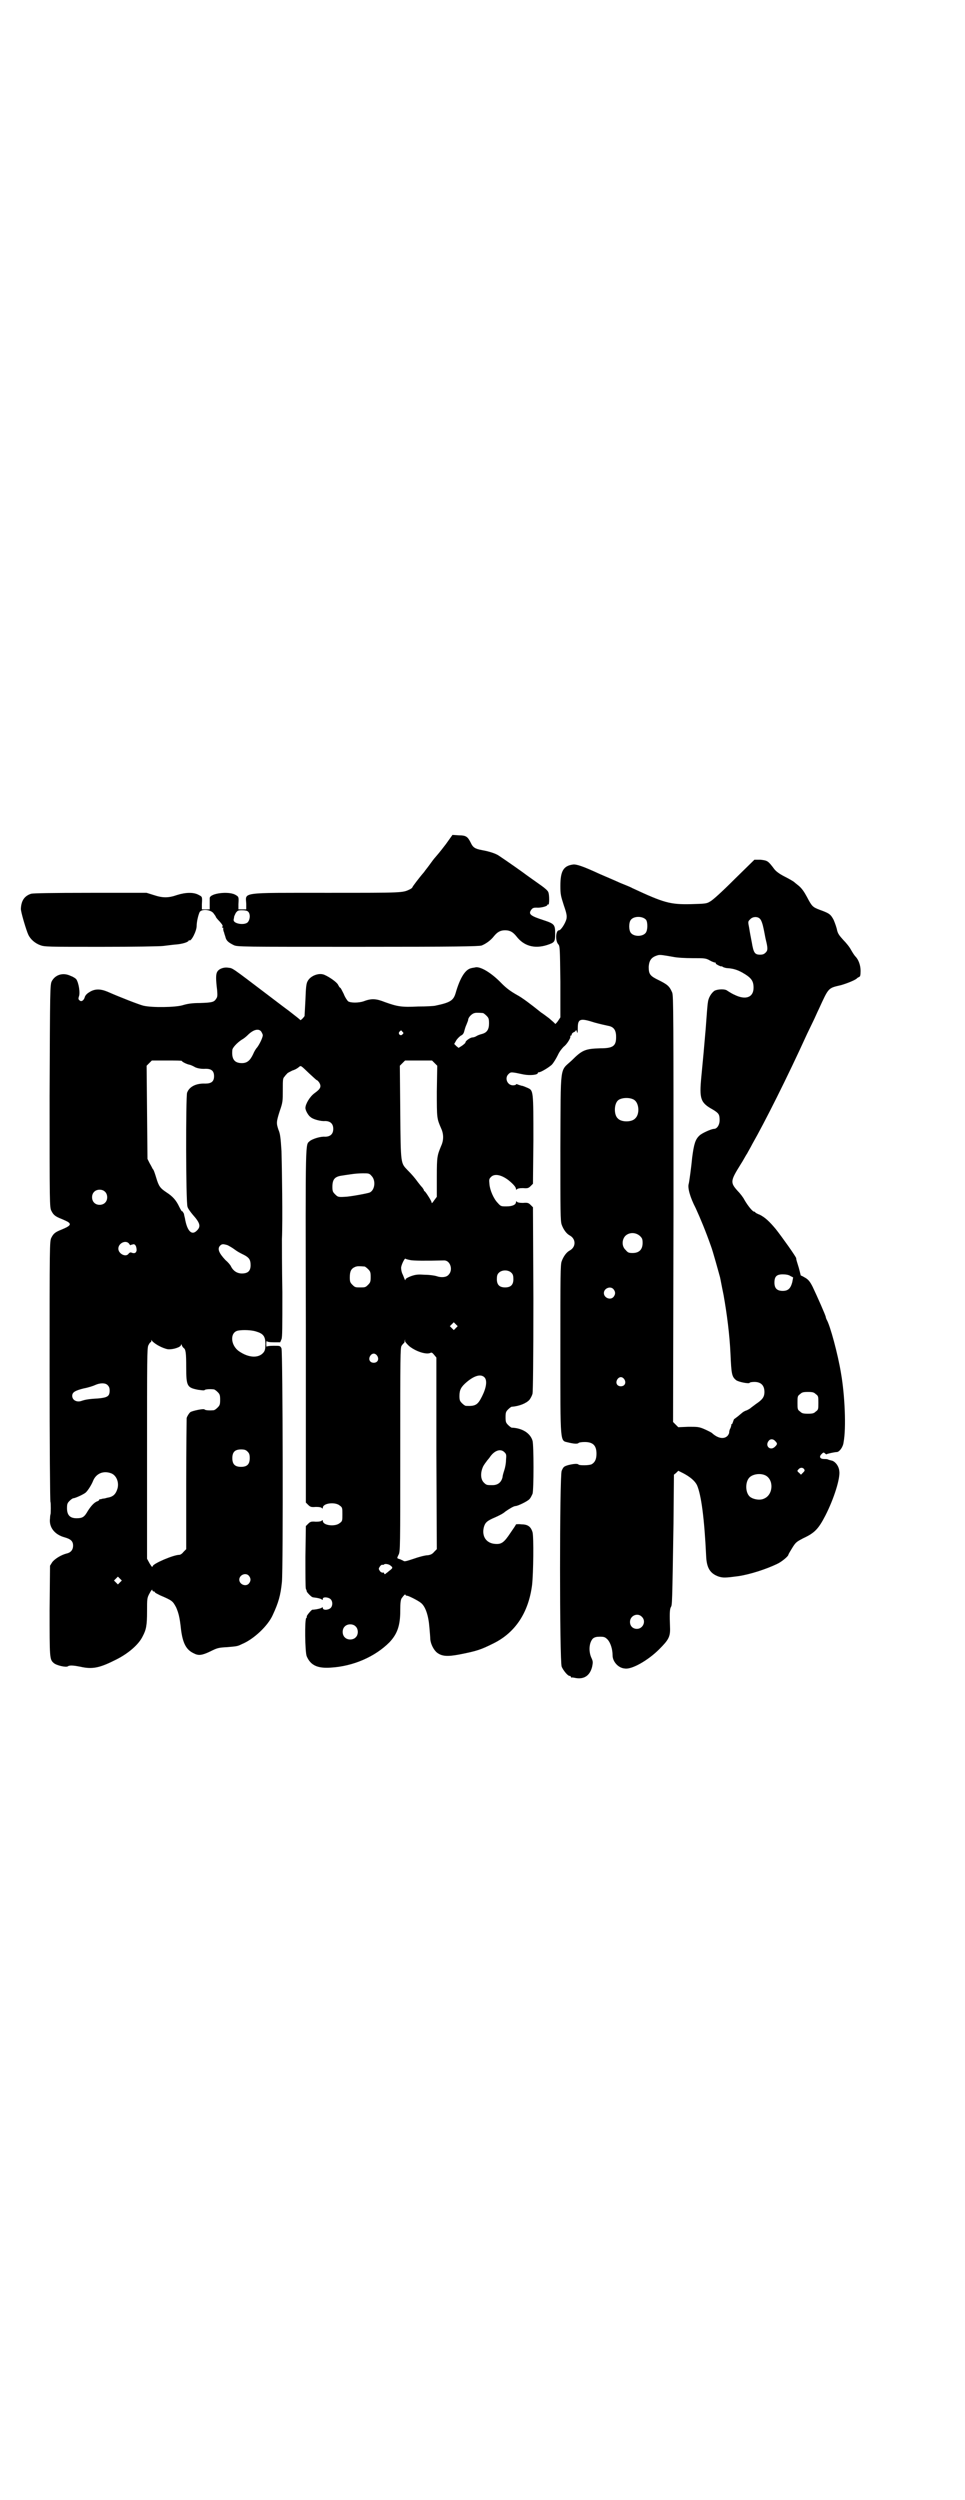<?xml version="1.0" standalone="no"?>
<!DOCTYPE svg PUBLIC "-//W3C//DTD SVG 20010904//EN"
 "http://www.w3.org/TR/2001/REC-SVG-20010904/DTD/svg10.dtd">
<svg version="1.0" xmlns="http://www.w3.org/2000/svg"
 width="1109pt" height="2870pt" viewBox="0 0 1109 2870"
 preserveAspectRatio="xMidYMid meet">
<g transform="translate(0,2870) scale(0.5,-0.5)"
fill="#000000" stroke="none">
<path d="M1025 3802 c-16 -21 -20 -25 -25 -31 -2 -2 -8 -10 -13 -17 -5 -7 -11
-14 -12 -16 -13 -15 -27 -34 -27 -35 0 -1 -2 -3 -6 -5 -17 -8 -13 -8 -190 -8
-204 0 -187 2 -186 -26 l0 -12 -9 0 -9 0 0 12 c1 17 1 17 -8 22 -16 8 -57 3
-58 -8 0 -2 0 -8 0 -14 l0 -12 -9 0 -9 0 0 12 c1 17 1 17 -7 21 -12 7 -31 6
-50 0 -20 -7 -33 -7 -54 0 l-16 5 -129 0 c-91 0 -131 -1 -136 -2 -16 -5 -23
-16 -24 -34 -1 -6 13 -52 17 -60 5 -11 16 -20 27 -24 10 -4 16 -4 141 -4 72 0
135 1 142 2 7 1 18 2 25 3 19 1 34 6 34 10 0 1 1 1 1 0 4 -4 17 21 17 33 0 10
4 26 7 32 5 7 23 6 31 -2 3 -4 6 -8 6 -9 0 -1 4 -6 9 -11 6 -7 8 -10 6 -12 -1
-1 -1 -2 1 -2 1 0 2 -1 1 -2 0 -1 0 -5 2 -9 1 -5 3 -9 3 -10 2 -9 7 -13 19
-19 8 -4 16 -4 285 -4 228 0 278 1 285 3 10 4 21 12 28 21 8 10 15 14 26 14
11 0 18 -4 26 -14 17 -22 41 -29 70 -20 18 6 19 7 19 27 0 20 -2 22 -26 30
-31 10 -36 14 -29 24 3 4 5 5 12 5 9 -1 25 3 25 6 0 1 1 2 2 1 3 -2 3 24 0 29
-1 3 -8 9 -15 14 -7 5 -21 15 -31 22 -16 12 -49 35 -67 47 -7 5 -22 10 -39 13
-16 3 -21 6 -26 17 -7 14 -11 17 -27 17 l-15 1 -15 -21z m-455 -155 c6 -5 5
-19 -1 -25 -8 -7 -33 -3 -32 6 0 2 1 4 1 6 0 2 2 6 4 10 4 5 5 6 14 6 7 0 12
-1 14 -3z"/>
<path d="M1688 3721 c-29 -29 -50 -48 -56 -51 -8 -5 -11 -5 -44 -6 -48 -1 -62
3 -135 37 -3 2 -16 7 -28 12 -20 9 -30 13 -46 20 -39 18 -54 23 -62 22 -22 -3
-29 -15 -29 -49 0 -20 1 -23 8 -45 7 -20 7 -24 6 -31 -3 -11 -13 -26 -17 -26
-8 0 -9 -24 -2 -32 4 -4 4 -9 5 -86 l0 -82 -6 -9 c-3 -4 -6 -7 -6 -6 0 1 -7 7
-14 13 -8 6 -16 12 -18 13 -26 21 -44 34 -53 39 -18 10 -27 17 -38 28 -23 24
-48 39 -60 37 -3 -1 -7 -1 -10 -2 -14 -3 -26 -23 -36 -58 -5 -16 -12 -21 -46
-28 -3 -1 -21 -2 -40 -2 -38 -2 -48 0 -76 10 -20 8 -31 9 -49 2 -12 -4 -30 -4
-36 0 -2 2 -7 9 -10 17 -4 8 -7 14 -8 14 -1 0 -3 3 -5 7 -3 6 -20 18 -32 23
-13 5 -32 -3 -38 -15 -3 -5 -4 -14 -5 -43 -1 -20 -2 -37 -2 -37 0 0 -2 -3 -5
-6 -3 -3 -5 -4 -5 -3 0 1 -12 10 -26 21 -15 11 -37 28 -49 37 -83 63 -80 61
-90 62 -11 2 -23 -3 -26 -10 -3 -5 -3 -17 0 -41 1 -12 1 -16 -2 -20 -5 -8 -9
-9 -37 -10 -20 0 -30 -2 -40 -5 -16 -5 -71 -6 -91 -1 -11 3 -50 18 -82 32 -17
7 -30 7 -43 -2 -5 -3 -8 -7 -9 -10 -2 -8 -8 -12 -12 -8 -3 2 -3 4 -2 8 4 8 0
33 -6 41 -1 1 -6 5 -12 7 -18 9 -36 3 -44 -12 -4 -8 -4 -18 -5 -264 0 -247 0
-255 4 -263 5 -10 9 -13 24 -19 7 -3 14 -6 16 -8 6 -5 1 -9 -16 -16 -15 -6
-19 -9 -24 -19 -4 -8 -4 -17 -4 -307 0 -164 1 -299 2 -300 1 0 1 -28 0 -28 0
0 -1 -4 -1 -9 -3 -21 11 -38 34 -44 14 -4 19 -9 19 -19 0 -9 -5 -16 -15 -18
-12 -3 -27 -12 -33 -20 l-5 -8 -1 -102 c0 -109 0 -113 9 -121 6 -6 29 -11 33
-8 4 3 14 2 29 -1 26 -6 43 -3 77 14 32 15 57 37 66 56 8 15 10 25 10 57 0 30
0 31 6 42 3 6 6 9 6 8 0 -2 1 -4 3 -4 2 0 3 -1 3 -2 0 -1 6 -4 12 -7 28 -12
29 -13 37 -28 5 -12 8 -21 11 -50 4 -32 12 -47 29 -55 11 -6 19 -5 38 4 16 8
19 9 39 10 23 2 24 2 34 7 27 11 60 42 71 67 13 28 18 45 21 76 3 33 2 528 -1
536 -3 6 -3 6 -18 6 -10 0 -15 -1 -16 -2 0 -2 -1 1 -1 6 0 5 1 8 1 7 1 -2 6
-3 16 -3 l15 0 3 7 c2 5 2 26 2 108 -1 56 -1 111 -1 122 2 43 0 166 -1 202 -2
31 -3 40 -7 49 -5 15 -5 18 3 43 7 20 7 23 7 48 0 24 0 27 4 31 2 3 5 6 6 7 0
1 6 4 12 7 7 2 13 6 15 8 5 4 4 4 24 -15 9 -8 16 -15 17 -15 1 0 4 -3 6 -6 5
-9 3 -14 -11 -24 -11 -8 -21 -25 -21 -34 0 -6 7 -18 12 -21 5 -5 24 -10 33 -9
12 0 19 -6 19 -18 0 -12 -7 -18 -19 -18 -10 1 -29 -5 -35 -10 -10 -10 -10 18
-9 -423 l0 -407 5 -5 c5 -5 7 -6 18 -5 8 0 13 -1 14 -3 1 -1 2 -1 2 1 0 11 29
14 39 5 6 -4 6 -6 6 -20 0 -14 0 -16 -6 -20 -10 -9 -39 -6 -39 5 0 2 -1 2 -2
1 -1 -2 -6 -3 -14 -3 -11 1 -13 0 -18 -5 l-5 -5 -1 -70 c0 -39 0 -72 1 -74 1
-2 2 -4 2 -6 1 -3 11 -13 13 -13 1 -1 6 -1 11 -2 6 -1 11 -3 11 -4 1 -1 2 -1
2 2 0 5 13 4 18 -1 5 -5 5 -15 0 -20 -5 -5 -18 -6 -18 0 0 2 -1 2 -2 1 -1 -2
-15 -5 -22 -5 -2 0 -14 -14 -13 -16 1 -1 0 -2 -1 -3 -4 -2 -3 -79 1 -88 9 -21
25 -28 55 -26 52 3 102 25 135 58 18 19 25 38 25 73 0 19 1 24 3 28 5 7 9 11
9 8 0 -1 2 -2 4 -2 3 0 25 -11 31 -16 11 -8 18 -30 20 -57 1 -11 2 -23 2 -27
1 -11 8 -25 16 -31 11 -8 23 -9 50 -4 41 8 50 11 80 26 50 25 80 71 88 134 3
27 4 110 1 121 -4 13 -11 18 -26 18 -6 1 -12 0 -12 0 0 -1 -6 -10 -13 -20 -14
-21 -20 -26 -34 -25 -21 1 -32 17 -27 38 3 11 7 15 26 23 9 4 19 9 23 13 10 7
20 13 24 13 5 0 28 11 32 16 3 3 5 8 7 12 3 9 3 112 0 122 -5 17 -23 29 -48
30 -1 0 -5 3 -8 6 -5 5 -6 7 -6 18 0 11 1 13 6 18 3 3 7 6 8 6 17 1 34 8 41
16 3 4 6 10 7 14 1 5 2 76 2 218 l-1 210 -5 5 c-5 5 -7 6 -18 5 -8 0 -13 1
-14 3 -1 1 -2 1 -2 -1 0 -6 -8 -10 -22 -10 -12 0 -13 0 -20 8 -9 9 -18 29 -19
43 -1 10 -1 12 3 16 8 9 24 6 41 -7 11 -9 17 -16 17 -20 0 -2 0 -2 2 -1 1 2 6
3 14 3 11 -1 13 0 18 5 l5 5 1 100 c0 114 0 114 -13 120 -5 2 -11 5 -14 5 -3
1 -7 2 -9 3 -3 1 -4 1 -4 0 0 -1 -3 -2 -7 -2 -13 0 -20 17 -10 26 5 5 6 5 34
-1 15 -3 33 -1 33 3 0 1 1 2 3 2 4 0 21 10 29 17 4 4 10 14 14 22 4 9 10 16
14 20 7 5 16 20 15 23 -1 1 0 2 1 2 1 0 2 1 2 3 0 1 2 4 5 5 3 1 5 4 5 5 0 1
1 -1 2 -4 1 -5 2 -3 2 8 0 22 5 24 39 13 11 -3 24 -6 29 -7 13 -2 19 -8 20
-22 1 -24 -5 -30 -36 -30 -35 -1 -42 -4 -66 -28 -28 -26 -25 -5 -26 -200 0
-149 0 -168 3 -177 4 -11 11 -21 19 -25 14 -8 14 -26 0 -34 -8 -4 -15 -14 -19
-25 -3 -8 -3 -32 -3 -202 0 -223 -1 -209 18 -214 12 -3 22 -4 24 -1 1 1 7 2
14 2 19 0 27 -8 27 -27 0 -13 -4 -20 -11 -24 -6 -3 -27 -3 -30 -1 -2 3 -12 2
-24 -1 -10 -3 -11 -4 -15 -13 -5 -11 -5 -438 0 -450 4 -9 14 -21 18 -21 2 0 3
-1 3 -2 0 -1 1 -2 2 -2 0 1 5 0 10 -1 19 -3 32 6 37 26 2 10 2 12 -1 19 -8 16
-6 37 3 46 4 3 8 4 16 4 10 0 12 -1 18 -7 6 -7 11 -21 11 -36 0 -14 13 -29 28
-30 16 -3 54 19 79 44 22 22 26 29 25 51 -1 28 -1 41 2 46 3 5 3 5 6 191 l1
113 5 4 5 5 12 -6 c15 -8 26 -17 31 -27 10 -23 17 -78 21 -162 1 -28 9 -41 29
-48 10 -3 15 -3 45 1 27 4 64 16 89 28 11 5 26 18 26 21 0 1 4 8 9 16 8 13 10
14 25 22 26 12 35 21 51 52 20 39 35 87 32 103 -1 10 -8 20 -16 23 -4 1 -8 2
-10 3 -2 1 -6 1 -9 1 -9 0 -12 5 -6 11 4 4 5 5 8 2 2 -2 4 -3 4 -2 1 1 18 5
24 5 6 1 14 12 15 23 6 31 3 107 -6 158 -7 43 -25 110 -33 123 -1 2 -2 5 -2 6
0 3 -20 48 -30 69 -6 12 -10 17 -17 21 -5 3 -9 5 -9 5 -1 -1 -1 0 -2 2 0 1 -2
8 -4 16 -5 16 -6 19 -6 22 0 3 -32 48 -47 67 -15 18 -25 27 -37 33 -6 2 -10 5
-10 5 0 1 -1 2 -3 2 -3 0 -14 13 -22 27 -3 6 -10 15 -16 21 -17 19 -16 23 7
60 6 9 12 21 15 25 2 4 8 14 12 22 28 49 80 152 126 253 4 8 10 21 14 29 4 8
9 20 13 28 23 50 21 48 51 55 14 4 34 12 37 16 1 1 3 2 5 3 2 1 3 3 3 14 0 13
-5 26 -12 33 -2 2 -6 8 -10 15 -3 6 -11 16 -18 23 -9 10 -12 14 -14 22 -1 6
-5 17 -8 24 -7 13 -10 15 -32 23 -16 6 -18 8 -29 29 -7 13 -12 20 -19 26 -5 4
-10 8 -11 9 -1 1 -11 7 -21 12 -12 6 -20 12 -24 17 -15 20 -16 20 -32 22 l-14
0 -46 -45z m-203 -93 c4 -6 4 -24 -1 -30 -7 -9 -27 -9 -34 0 -5 6 -5 24 0 30
7 9 27 9 35 0z m262 2 c3 -3 6 -12 8 -22 2 -9 4 -21 5 -25 5 -20 5 -25 0 -30
-4 -4 -7 -5 -13 -5 -12 0 -15 4 -19 28 -2 10 -5 26 -6 33 -3 15 -3 15 2 20 6
7 18 7 23 1z m-200 -87 c9 -2 28 -3 45 -3 27 0 30 0 39 -5 5 -3 11 -5 12 -5 2
0 3 -1 2 -2 -1 -1 10 -7 13 -7 1 1 2 0 3 -1 2 -1 7 -3 12 -3 13 -1 22 -4 33
-10 21 -12 26 -19 26 -35 0 -22 -18 -29 -44 -16 -7 3 -14 8 -16 9 -5 5 -23 4
-30 0 -7 -5 -14 -16 -15 -27 -1 -5 -3 -32 -5 -60 -5 -57 -5 -59 -10 -110 -5
-52 -2 -60 27 -76 13 -8 15 -11 15 -24 0 -11 -6 -20 -13 -20 -6 0 -28 -10 -33
-15 -10 -9 -13 -20 -17 -50 -2 -22 -7 -58 -8 -61 -3 -9 3 -31 16 -56 11 -24
23 -53 35 -87 4 -10 18 -61 21 -72 2 -9 2 -11 8 -40 8 -45 14 -92 16 -136 2
-46 3 -52 13 -60 5 -4 30 -9 31 -6 0 1 5 2 11 2 15 0 23 -8 23 -23 0 -12 -5
-18 -20 -28 -5 -4 -11 -8 -13 -10 -2 -1 -6 -4 -10 -5 -7 -3 -7 -4 -18 -13 -4
-3 -8 -6 -8 -6 -1 0 -2 -3 -3 -6 -1 -3 -2 -6 -3 -6 -1 0 -2 -1 -1 -2 0 -1 -1
-4 -2 -7 -2 -3 -3 -7 -3 -10 0 -2 -2 -6 -4 -8 -8 -8 -22 -6 -36 7 -3 2 -11 6
-18 9 -12 5 -15 5 -36 5 l-23 -1 -6 6 -6 6 1 489 c0 441 0 490 -3 497 -6 14
-10 18 -30 28 -21 10 -24 14 -24 31 1 16 7 23 22 27 5 1 11 0 34 -4z m-437
-129 c1 0 5 -3 8 -6 5 -5 6 -7 6 -18 0 -14 -5 -21 -16 -24 -4 -1 -10 -3 -13
-5 -3 -2 -7 -3 -9 -3 -5 0 -16 -8 -16 -11 0 -2 -4 -5 -8 -8 l-8 -5 -5 4 -5 5
4 7 c2 4 7 9 11 12 5 2 7 6 8 10 1 4 3 11 5 15 2 5 4 10 4 11 0 5 6 12 12 15
5 2 8 2 22 1z m-510 -42 c2 -3 4 -7 4 -9 0 -5 -7 -20 -13 -28 -3 -3 -7 -10 -9
-15 -7 -15 -14 -21 -26 -21 -17 0 -24 9 -22 30 0 5 11 17 22 24 4 2 10 7 13
10 13 13 25 16 31 9z m325 -1 c3 -3 3 -3 0 -6 -4 -5 -11 1 -7 6 4 4 4 4 7 0z
m-507 -67 c0 -2 12 -8 19 -9 3 -1 7 -3 9 -4 4 -3 15 -6 27 -5 13 0 19 -5 19
-17 0 -12 -6 -17 -20 -17 -21 1 -37 -7 -42 -21 -3 -9 -3 -252 1 -262 1 -4 7
-12 12 -18 17 -19 19 -27 10 -36 -12 -13 -23 -2 -28 28 -1 4 -2 8 -2 9 0 2 -5
9 -5 7 0 -1 -3 4 -6 10 -7 15 -15 24 -29 33 -15 10 -18 14 -24 34 -3 10 -6 19
-8 20 -1 2 -4 8 -7 13 l-5 10 -1 107 -1 107 6 6 6 6 35 0 c18 0 34 0 34 -1z
m581 -5 l6 -6 -1 -59 c0 -62 0 -62 10 -85 6 -13 6 -27 0 -40 -9 -22 -10 -24
-10 -71 l0 -46 -6 -8 c-4 -6 -6 -8 -6 -5 0 3 -10 19 -15 25 -2 1 -3 3 -3 4 0
1 -2 3 -3 5 -2 2 -7 8 -10 12 -8 11 -14 18 -24 28 -16 17 -16 12 -17 133 l-1
107 6 6 6 6 31 0 31 0 6 -6z m458 -84 c12 -7 14 -33 3 -43 -8 -9 -32 -9 -40 0
-9 8 -9 32 0 41 7 7 27 8 37 2z m-603 -175 c10 -10 8 -32 -4 -38 -4 -2 -47
-10 -58 -10 -15 -1 -16 0 -22 6 -5 5 -6 7 -6 17 0 18 6 24 24 26 5 1 14 2 20
3 6 1 18 2 26 2 13 0 15 0 20 -6z m-613 -36 c7 -6 7 -19 1 -25 -6 -7 -19 -7
-25 -1 -7 6 -7 19 -1 25 6 7 19 7 25 1z m1230 -102 c5 -5 6 -7 6 -16 0 -15 -8
-23 -23 -23 -9 0 -11 1 -16 7 -9 8 -9 23 -1 32 9 9 24 9 34 0z m-1174 -18 c1
-2 3 -4 3 -3 1 1 3 1 6 2 5 1 8 -5 8 -14 -1 -6 -5 -8 -12 -5 -2 1 -4 0 -6 -2
-6 -10 -24 -1 -24 11 0 13 18 21 25 11z m226 -3 c4 -2 11 -6 15 -9 8 -6 12 -8
24 -14 11 -6 14 -11 14 -23 0 -13 -6 -19 -20 -19 -11 0 -20 6 -25 16 -1 3 -7
10 -13 15 -15 16 -19 26 -12 33 4 4 7 4 17 1z m419 -34 c7 -2 38 -2 79 -1 14
0 21 -22 10 -33 -5 -6 -17 -7 -28 -3 -3 1 -15 3 -25 3 -17 1 -21 1 -33 -3 -8
-3 -13 -6 -13 -8 0 -2 -1 -2 -2 1 -1 2 -3 8 -5 12 -2 4 -3 10 -3 13 -1 5 8 24
10 22 1 -1 5 -2 10 -3z m-104 -15 c1 0 5 -3 8 -6 5 -5 6 -7 6 -18 0 -11 -1
-13 -6 -18 -6 -6 -7 -6 -18 -6 -11 0 -12 0 -18 6 -5 5 -6 7 -6 17 0 14 3 20
12 24 5 2 8 2 22 1z m338 -15 c3 -3 4 -7 4 -14 0 -13 -6 -19 -19 -19 -13 0
-19 6 -19 19 0 7 1 11 4 14 7 8 23 8 30 0z m641 -7 l6 -3 -2 -11 c-4 -15 -10
-20 -22 -20 -13 0 -19 6 -19 19 0 14 5 19 19 19 7 0 14 -1 18 -4z m-407 -30
c5 -6 5 -12 0 -18 -7 -8 -22 -2 -22 9 0 11 15 17 22 9z m-362 -89 l-5 -5 -4 4
-5 5 4 4 5 5 4 -4 5 -5 -4 -4z m-460 -8 c17 -5 22 -11 22 -29 0 -11 -1 -15 -4
-19 -11 -14 -34 -13 -56 2 -21 14 -22 45 -2 48 12 2 30 1 40 -2z m-225 -32 c9
-5 17 -8 23 -9 12 -1 30 5 30 10 0 2 1 2 2 -1 1 -3 3 -5 4 -6 5 -3 6 -12 6
-44 0 -44 2 -47 27 -52 8 -1 13 -2 15 -1 1 2 10 3 21 2 2 0 6 -3 9 -6 5 -5 6
-7 6 -18 0 -11 -1 -13 -6 -18 -3 -3 -7 -6 -9 -6 -11 -1 -20 0 -21 2 -3 2 -26
-3 -32 -6 -3 -2 -8 -10 -9 -14 0 -1 -1 -69 -1 -151 l0 -150 -6 -6 c-3 -4 -7
-7 -10 -7 -13 0 -60 -20 -61 -26 -1 -3 -2 -2 -7 6 l-6 11 0 242 c0 218 0 242
3 248 2 4 4 7 5 7 1 0 2 2 2 4 0 2 1 2 1 0 1 -2 7 -7 14 -11z m579 -3 c16 -12
39 -19 48 -14 2 1 4 0 8 -5 l5 -6 0 -220 1 -220 -6 -6 c-4 -5 -8 -7 -15 -8 -6
0 -16 -3 -23 -5 -30 -10 -30 -10 -34 -7 -3 1 -6 3 -7 3 -7 2 -7 2 -3 10 4 7 4
14 4 241 0 216 0 234 3 239 2 3 5 6 5 6 1 0 2 2 2 5 l1 4 0 -5 c1 -2 6 -8 11
-12z m-75 -21 c5 -8 1 -16 -8 -16 -9 0 -13 8 -8 16 2 3 5 5 8 5 3 0 6 -2 8 -5z
m247 -50 c6 -7 4 -23 -6 -43 -10 -20 -15 -23 -37 -22 -2 0 -6 3 -9 6 -5 5 -6
7 -6 17 0 14 4 21 17 32 18 15 33 19 41 10z m321 -4 c5 -8 1 -16 -8 -16 -9 0
-13 8 -8 16 2 3 5 5 8 5 3 0 6 -2 8 -5z m-1188 -13 c4 -4 5 -7 5 -13 0 -13 -5
-16 -27 -18 -21 -1 -30 -3 -36 -5 -12 -5 -23 1 -23 11 0 8 6 12 26 17 11 2 23
6 27 8 11 5 23 5 28 0z m1628 -21 c6 -4 6 -6 6 -20 0 -14 0 -16 -6 -20 -4 -4
-7 -5 -18 -5 -11 0 -14 1 -18 5 -6 4 -6 6 -6 20 0 14 0 16 6 20 4 4 7 5 18 5
11 0 14 -1 18 -5z m-93 -108 c5 -5 5 -7 0 -12 -11 -12 -25 1 -15 13 4 5 11 4
15 -1z m-1213 -24 c4 -4 5 -7 5 -15 0 -14 -6 -20 -20 -20 -14 0 -20 6 -20 20
0 14 6 20 20 20 8 0 11 -1 15 -5z m591 -2 c4 -4 4 -6 3 -18 0 -7 -2 -17 -4
-23 -2 -6 -4 -13 -4 -16 -3 -12 -11 -18 -23 -18 -13 0 -14 0 -20 6 -8 8 -8 24
-1 38 3 5 6 9 7 10 0 1 4 5 7 9 11 17 26 22 35 12z m688 -38 c2 -3 2 -4 -2 -8
l-5 -5 -4 4 c-5 4 -5 5 -2 8 4 5 10 5 13 1z m-1592 -10 c12 -5 18 -21 14 -35
-4 -13 -10 -19 -24 -21 -3 -1 -7 -2 -10 -2 -3 -1 -6 -2 -6 -1 -1 0 -2 -1 -2
-2 0 -1 -2 -2 -4 -3 -7 -2 -15 -11 -22 -22 -8 -14 -12 -17 -26 -17 -15 0 -22
7 -22 23 0 10 1 12 6 17 3 3 7 6 9 6 4 0 26 10 29 14 5 5 13 18 16 26 7 17 24
24 42 17z m1502 -4 c21 -9 20 -45 -2 -54 -10 -5 -28 -1 -34 6 -9 10 -9 32 0
42 7 8 24 11 36 6z m-860 -208 c5 -4 5 -5 -1 -10 -3 -2 -7 -6 -9 -7 -3 -3 -4
-3 -5 -1 0 2 -2 3 -3 2 -2 0 -5 1 -7 4 -3 5 -3 5 0 10 2 3 5 5 6 4 2 0 3 0 4
1 1 2 11 1 15 -3z m-326 -23 c5 -6 5 -12 0 -18 -7 -8 -22 -2 -22 9 0 11 15 17
22 9z m-296 -15 l-5 -5 -4 4 -5 5 4 4 5 5 4 -4 5 -5 -4 -4z m1199 -79 c11 -10
3 -28 -11 -28 -9 0 -16 6 -16 16 0 14 17 22 27 12z m-658 -22 c7 -6 7 -19 1
-25 -6 -7 -19 -7 -25 -1 -7 6 -7 19 -1 25 6 7 19 7 25 1z"/>
</g>
</svg>
